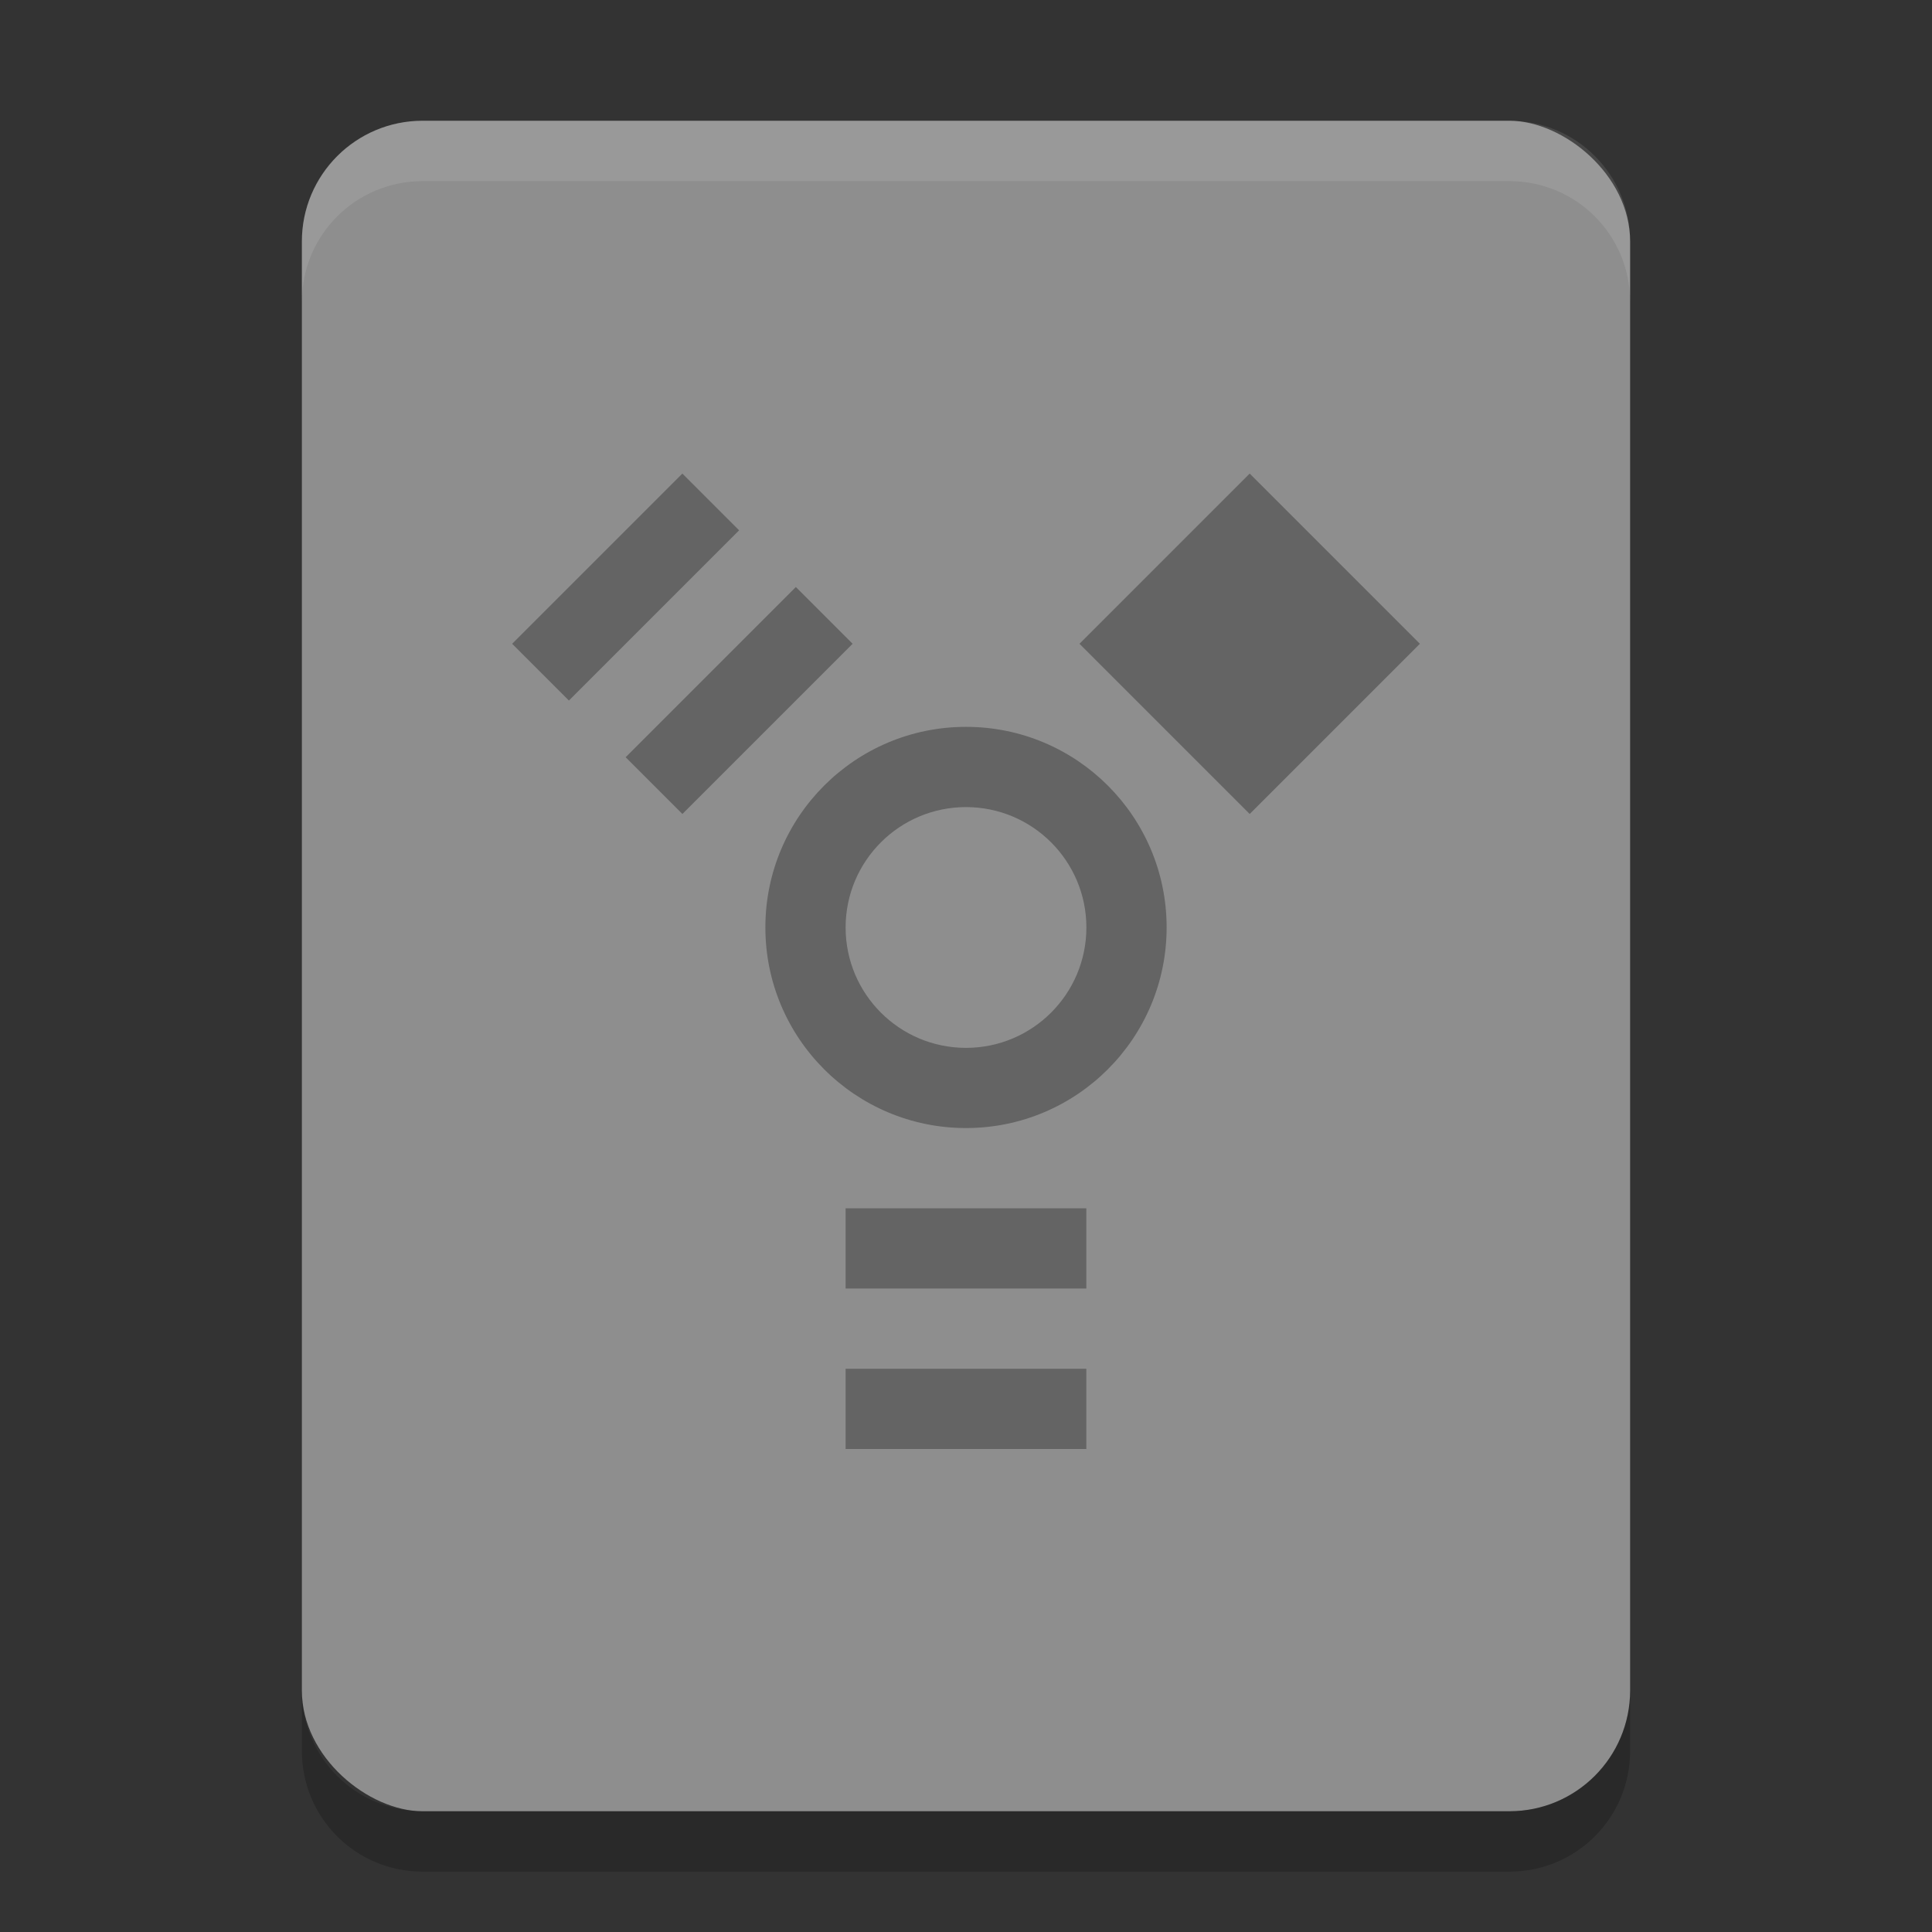 <?xml version="1.0" encoding="UTF-8" standalone="no"?>
<svg xmlns="http://www.w3.org/2000/svg" height="32" width="32" version="1">
 <rect width="100%" height="100%" fill="#333333" stroke="none"/>
 <rect ry="2" rx="2" transform="matrix(0,-1,-1,0,0,0)" height="22" width="28" y="-27" x="-30" fill="#8e8e8e"/>
 <path opacity=".1" fill="#fff" d="m7 2c-1.108 0-2 0.892-2 2v1c0-1.108 0.892-2 2-2h18c1.108 0 2 0.892 2 2v-1c0-1.108-0.892-2-2-2h-18z"/>
 <path opacity=".2" d="m7 31c-1.108 0-2-0.892-2-2v-1c0 1.108 0.892 2 2 2h18c1.108 0 2-0.892 2-2v1c0 1.108-0.892 2-2 2h-18z"/>
 <path opacity=".3" d="m11.302 7.844-2.819 2.819 0.94 0.94 2.819-2.819-0.94-0.94zm9.397 0-2.819 2.819 2.819 2.819 2.819-2.819-2.819-2.819zm-7.517 1.879-2.819 2.819 0.94 0.94 2.819-2.819-0.94-0.94zm2.818 2.316c-1.835 0-3.323 1.488-3.323 3.322 0 1.835 1.488 3.323 3.323 3.323s3.323-1.488 3.323-3.323c0-1.835-1.488-3.322-3.323-3.322zm0 1.329c1.101 0 1.994 0.893 1.994 1.994 0 1.101-0.893 1.994-1.994 1.994-1.101 0-1.994-0.892-1.994-1.994 0-1.101 0.893-1.994 1.994-1.994zm-1.994 6.645v1.329h3.987v-1.329h-3.987zm0 2.658v1.329h3.987v-1.329h-3.987z"/>
</svg>
